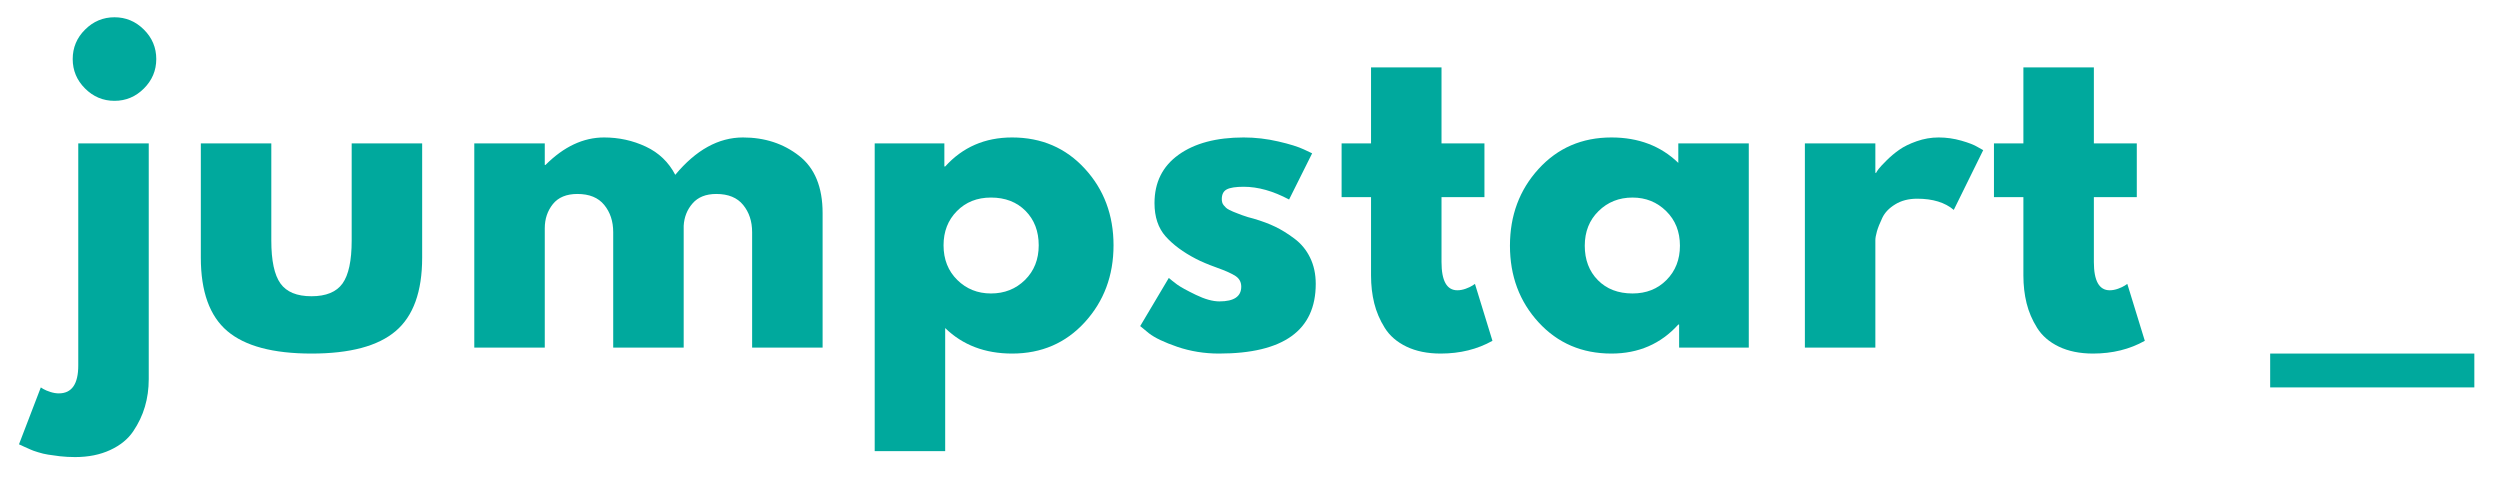 <svg xmlns="http://www.w3.org/2000/svg" xmlns:xlink="http://www.w3.org/1999/xlink" width="637" zoomAndPan="magnify" viewBox="0 0 477.75 96" height="128" preserveAspectRatio="xMidYMid meet" version="1.0"><defs><g/></defs><g fill="#00a99d" fill-opacity="1"><g transform="translate(10.394, 66.425)"><g><path d="M 5.859 -60.766 C 7.43 -62.336 9.305 -63.125 11.484 -63.125 C 13.66 -63.125 15.535 -62.336 17.109 -60.766 C 18.68 -59.203 19.469 -57.328 19.469 -55.141 C 19.469 -52.961 18.68 -51.086 17.109 -49.516 C 15.535 -47.941 13.66 -47.156 11.484 -47.156 C 9.305 -47.156 7.43 -47.941 5.859 -49.516 C 4.285 -51.086 3.5 -52.961 3.5 -55.141 C 3.5 -57.328 4.285 -59.203 5.859 -60.766 Z M 4.562 -39.016 L 4.562 3.422 C 4.562 6.973 3.32 8.75 0.844 8.75 C 0.332 8.75 -0.195 8.66 -0.75 8.484 C -1.312 8.305 -1.77 8.113 -2.125 7.906 L -2.594 7.609 L -6.766 18.484 C -6.672 18.535 -6.344 18.688 -5.781 18.938 C -5.219 19.188 -4.797 19.375 -4.516 19.5 C -4.242 19.633 -3.773 19.801 -3.109 20 C -2.453 20.207 -1.816 20.359 -1.203 20.453 C -0.598 20.555 0.156 20.66 1.062 20.766 C 1.977 20.867 2.941 20.922 3.953 20.922 C 6.492 20.922 8.727 20.473 10.656 19.578 C 12.582 18.691 14.051 17.5 15.062 16 C 16.07 14.508 16.816 12.941 17.297 11.297 C 17.785 9.648 18.031 7.891 18.031 6.016 L 18.031 -39.016 Z M 4.562 -39.016 "/></g></g></g><g fill="#00a99d" fill-opacity="1"><g transform="translate(34.581, 66.425)"><g><path d="M 17.266 -39.016 L 17.266 -20.453 C 17.266 -16.609 17.848 -13.875 19.016 -12.25 C 20.18 -10.625 22.156 -9.812 24.938 -9.812 C 27.727 -9.812 29.707 -10.625 30.875 -12.25 C 32.039 -13.875 32.625 -16.609 32.625 -20.453 L 32.625 -39.016 L 46.094 -39.016 L 46.094 -17.188 C 46.094 -10.695 44.406 -6.02 41.031 -3.156 C 37.664 -0.289 32.305 1.141 24.953 1.141 C 17.598 1.141 12.234 -0.289 8.859 -3.156 C 5.484 -6.02 3.797 -10.695 3.797 -17.188 L 3.797 -39.016 Z M 17.266 -39.016 "/></g></g></g><g fill="#00a99d" fill-opacity="1"><g transform="translate(86.075, 66.425)"><g><path d="M 4.562 0 L 4.562 -39.016 L 18.031 -39.016 L 18.031 -34.906 L 18.172 -34.906 C 21.672 -38.406 25.398 -40.156 29.359 -40.156 C 32.203 -40.156 34.863 -39.57 37.344 -38.406 C 39.832 -37.238 41.707 -35.441 42.969 -33.016 C 46.926 -37.773 51.238 -40.156 55.906 -40.156 C 60.062 -40.156 63.633 -38.988 66.625 -36.656 C 69.625 -34.32 71.125 -30.672 71.125 -25.703 L 71.125 0 L 57.656 0 L 57.656 -22.062 C 57.656 -24.133 57.082 -25.867 55.938 -27.266 C 54.801 -28.66 53.094 -29.359 50.812 -29.359 C 48.832 -29.359 47.32 -28.758 46.281 -27.562 C 45.238 -26.375 44.672 -24.945 44.578 -23.281 L 44.578 0 L 31.109 0 L 31.109 -22.062 C 31.109 -24.133 30.535 -25.867 29.391 -27.266 C 28.254 -28.66 26.547 -29.359 24.266 -29.359 C 22.18 -29.359 20.617 -28.711 19.578 -27.422 C 18.547 -26.129 18.031 -24.594 18.031 -22.812 L 18.031 0 Z M 4.562 0 "/></g></g></g><g fill="#00a99d" fill-opacity="1"><g transform="translate(162.593, 66.425)"><g><path d="M 44.719 -34.188 C 48.375 -30.207 50.203 -25.328 50.203 -19.547 C 50.203 -13.766 48.375 -8.867 44.719 -4.859 C 41.07 -0.859 36.438 1.141 30.812 1.141 C 25.633 1.141 21.375 -0.484 18.031 -3.734 L 18.031 19.781 L 4.562 19.781 L 4.562 -39.016 L 17.875 -39.016 L 17.875 -34.609 L 18.031 -34.609 C 21.375 -38.305 25.633 -40.156 30.812 -40.156 C 36.438 -40.156 41.07 -38.164 44.719 -34.188 Z M 33.281 -12.922 C 35.031 -14.648 35.906 -16.859 35.906 -19.547 C 35.906 -22.234 35.066 -24.426 33.391 -26.125 C 31.711 -27.82 29.508 -28.672 26.781 -28.672 C 24.133 -28.672 21.961 -27.805 20.266 -26.078 C 18.566 -24.359 17.719 -22.18 17.719 -19.547 C 17.719 -16.859 18.594 -14.648 20.344 -12.922 C 22.094 -11.203 24.238 -10.344 26.781 -10.344 C 29.363 -10.344 31.531 -11.203 33.281 -12.922 Z M 33.281 -12.922 "/></g></g></g><g fill="#00a99d" fill-opacity="1"><g transform="translate(216.141, 66.425)"><g><path d="M 21.531 -40.156 C 23.758 -40.156 25.961 -39.898 28.141 -39.391 C 30.316 -38.891 31.941 -38.383 33.016 -37.875 L 34.609 -37.125 L 30.203 -28.297 C 27.16 -29.922 24.27 -30.734 21.531 -30.734 C 20.008 -30.734 18.93 -30.566 18.297 -30.234 C 17.66 -29.898 17.344 -29.281 17.344 -28.375 C 17.344 -28.164 17.367 -27.957 17.422 -27.75 C 17.473 -27.551 17.57 -27.363 17.719 -27.188 C 17.875 -27.008 18.016 -26.859 18.141 -26.734 C 18.266 -26.609 18.477 -26.469 18.781 -26.312 C 19.094 -26.164 19.336 -26.051 19.516 -25.969 C 19.691 -25.895 19.984 -25.781 20.391 -25.625 C 20.797 -25.477 21.098 -25.363 21.297 -25.281 C 21.504 -25.207 21.848 -25.094 22.328 -24.938 C 22.805 -24.789 23.172 -24.691 23.422 -24.641 C 24.992 -24.18 26.363 -23.672 27.531 -23.109 C 28.695 -22.555 29.926 -21.797 31.219 -20.828 C 32.508 -19.867 33.508 -18.656 34.219 -17.188 C 34.938 -15.719 35.297 -14.047 35.297 -12.172 C 35.297 -3.297 29.133 1.141 16.812 1.141 C 14.02 1.141 11.367 0.711 8.859 -0.141 C 6.348 -1.004 4.535 -1.867 3.422 -2.734 L 1.75 -4.109 L 7.219 -13.312 C 7.625 -12.957 8.156 -12.535 8.812 -12.047 C 9.477 -11.566 10.672 -10.91 12.391 -10.078 C 14.117 -9.242 15.617 -8.828 16.891 -8.828 C 19.672 -8.828 21.062 -9.766 21.062 -11.641 C 21.062 -12.504 20.707 -13.176 20 -13.656 C 19.289 -14.133 18.086 -14.676 16.391 -15.281 C 14.691 -15.895 13.359 -16.457 12.391 -16.969 C 9.961 -18.227 8.035 -19.656 6.609 -21.25 C 5.191 -22.852 4.484 -24.973 4.484 -27.609 C 4.484 -31.566 6.016 -34.645 9.078 -36.844 C 12.148 -39.051 16.301 -40.156 21.531 -40.156 Z M 21.531 -40.156 "/></g></g></g><g fill="#00a99d" fill-opacity="1"><g transform="translate(255.161, 66.425)"><g><path d="M 6.844 -39.016 L 6.844 -53.547 L 20.312 -53.547 L 20.312 -39.016 L 28.516 -39.016 L 28.516 -28.75 L 20.312 -28.75 L 20.312 -16.359 C 20.312 -12.754 21.32 -10.953 23.344 -10.953 C 23.852 -10.953 24.383 -11.051 24.938 -11.25 C 25.5 -11.457 25.93 -11.66 26.234 -11.859 L 26.703 -12.172 L 30.047 -1.297 C 27.148 0.328 23.852 1.141 20.156 1.141 C 17.625 1.141 15.441 0.695 13.609 -0.188 C 11.785 -1.07 10.406 -2.266 9.469 -3.766 C 8.531 -5.266 7.859 -6.836 7.453 -8.484 C 7.047 -10.129 6.844 -11.891 6.844 -13.766 L 6.844 -28.75 L 1.219 -28.75 L 1.219 -39.016 Z M 6.844 -39.016 "/></g></g></g><g fill="#00a99d" fill-opacity="1"><g transform="translate(286.802, 66.425)"><g><path d="M 7.219 -4.828 C 3.57 -8.805 1.75 -13.688 1.75 -19.469 C 1.75 -25.25 3.57 -30.141 7.219 -34.141 C 10.875 -38.148 15.516 -40.156 21.141 -40.156 C 26.316 -40.156 30.578 -38.535 33.922 -35.297 L 33.922 -39.016 L 47.391 -39.016 L 47.391 0 L 34.078 0 L 34.078 -4.406 L 33.922 -4.406 C 30.578 -0.707 26.316 1.141 21.141 1.141 C 15.516 1.141 10.875 -0.848 7.219 -4.828 Z M 18.672 -26.078 C 16.922 -24.359 16.047 -22.156 16.047 -19.469 C 16.047 -16.781 16.879 -14.586 18.547 -12.891 C 20.223 -11.191 22.43 -10.344 25.172 -10.344 C 27.805 -10.344 29.973 -11.203 31.672 -12.922 C 33.379 -14.648 34.234 -16.832 34.234 -19.469 C 34.234 -22.156 33.359 -24.359 31.609 -26.078 C 29.859 -27.805 27.711 -28.672 25.172 -28.672 C 22.586 -28.672 20.422 -27.805 18.672 -26.078 Z M 18.672 -26.078 "/></g></g></g><g fill="#00a99d" fill-opacity="1"><g transform="translate(340.35, 66.425)"><g><path d="M 4.562 0 L 4.562 -39.016 L 18.031 -39.016 L 18.031 -33.391 L 18.172 -33.391 C 18.273 -33.598 18.441 -33.852 18.672 -34.156 C 18.898 -34.457 19.395 -34.988 20.156 -35.75 C 20.914 -36.508 21.727 -37.191 22.594 -37.797 C 23.457 -38.41 24.57 -38.957 25.938 -39.438 C 27.301 -39.914 28.695 -40.156 30.125 -40.156 C 31.594 -40.156 33.035 -39.953 34.453 -39.547 C 35.879 -39.141 36.922 -38.734 37.578 -38.328 L 38.641 -37.734 L 33.016 -26.312 C 31.336 -27.738 29.004 -28.453 26.016 -28.453 C 24.391 -28.453 22.992 -28.094 21.828 -27.375 C 20.66 -26.664 19.836 -25.805 19.359 -24.797 C 18.879 -23.785 18.535 -22.922 18.328 -22.203 C 18.129 -21.492 18.031 -20.938 18.031 -20.531 L 18.031 0 Z M 4.562 0 "/></g></g></g><g fill="#00a99d" fill-opacity="1"><g transform="translate(379.826, 66.425)"><g><path d="M 6.844 -39.016 L 6.844 -53.547 L 20.312 -53.547 L 20.312 -39.016 L 28.516 -39.016 L 28.516 -28.75 L 20.312 -28.75 L 20.312 -16.359 C 20.312 -12.754 21.32 -10.953 23.344 -10.953 C 23.852 -10.953 24.383 -11.051 24.938 -11.25 C 25.5 -11.457 25.93 -11.66 26.234 -11.859 L 26.703 -12.172 L 30.047 -1.297 C 27.148 0.328 23.852 1.141 20.156 1.141 C 17.625 1.141 15.441 0.695 13.609 -0.188 C 11.785 -1.07 10.406 -2.266 9.469 -3.766 C 8.531 -5.266 7.859 -6.836 7.453 -8.484 C 7.047 -10.129 6.844 -11.891 6.844 -13.766 L 6.844 -28.75 L 1.219 -28.75 L 1.219 -39.016 Z M 6.844 -39.016 "/></g></g></g><g fill="#00a99d" fill-opacity="1"><g transform="translate(411.468, 66.425)"><g/></g></g><g fill="#00a99d" fill-opacity="1"><g transform="translate(433.83, 66.425)"><g><path d="M 0 1.141 L 39.016 1.141 L 39.016 7.609 L 0 7.609 Z M 0 1.141 "/></g></g></g><g fill="#00a99d" fill-opacity="1"><g transform="translate(474.448, 66.425)"><g/></g></g></svg>
